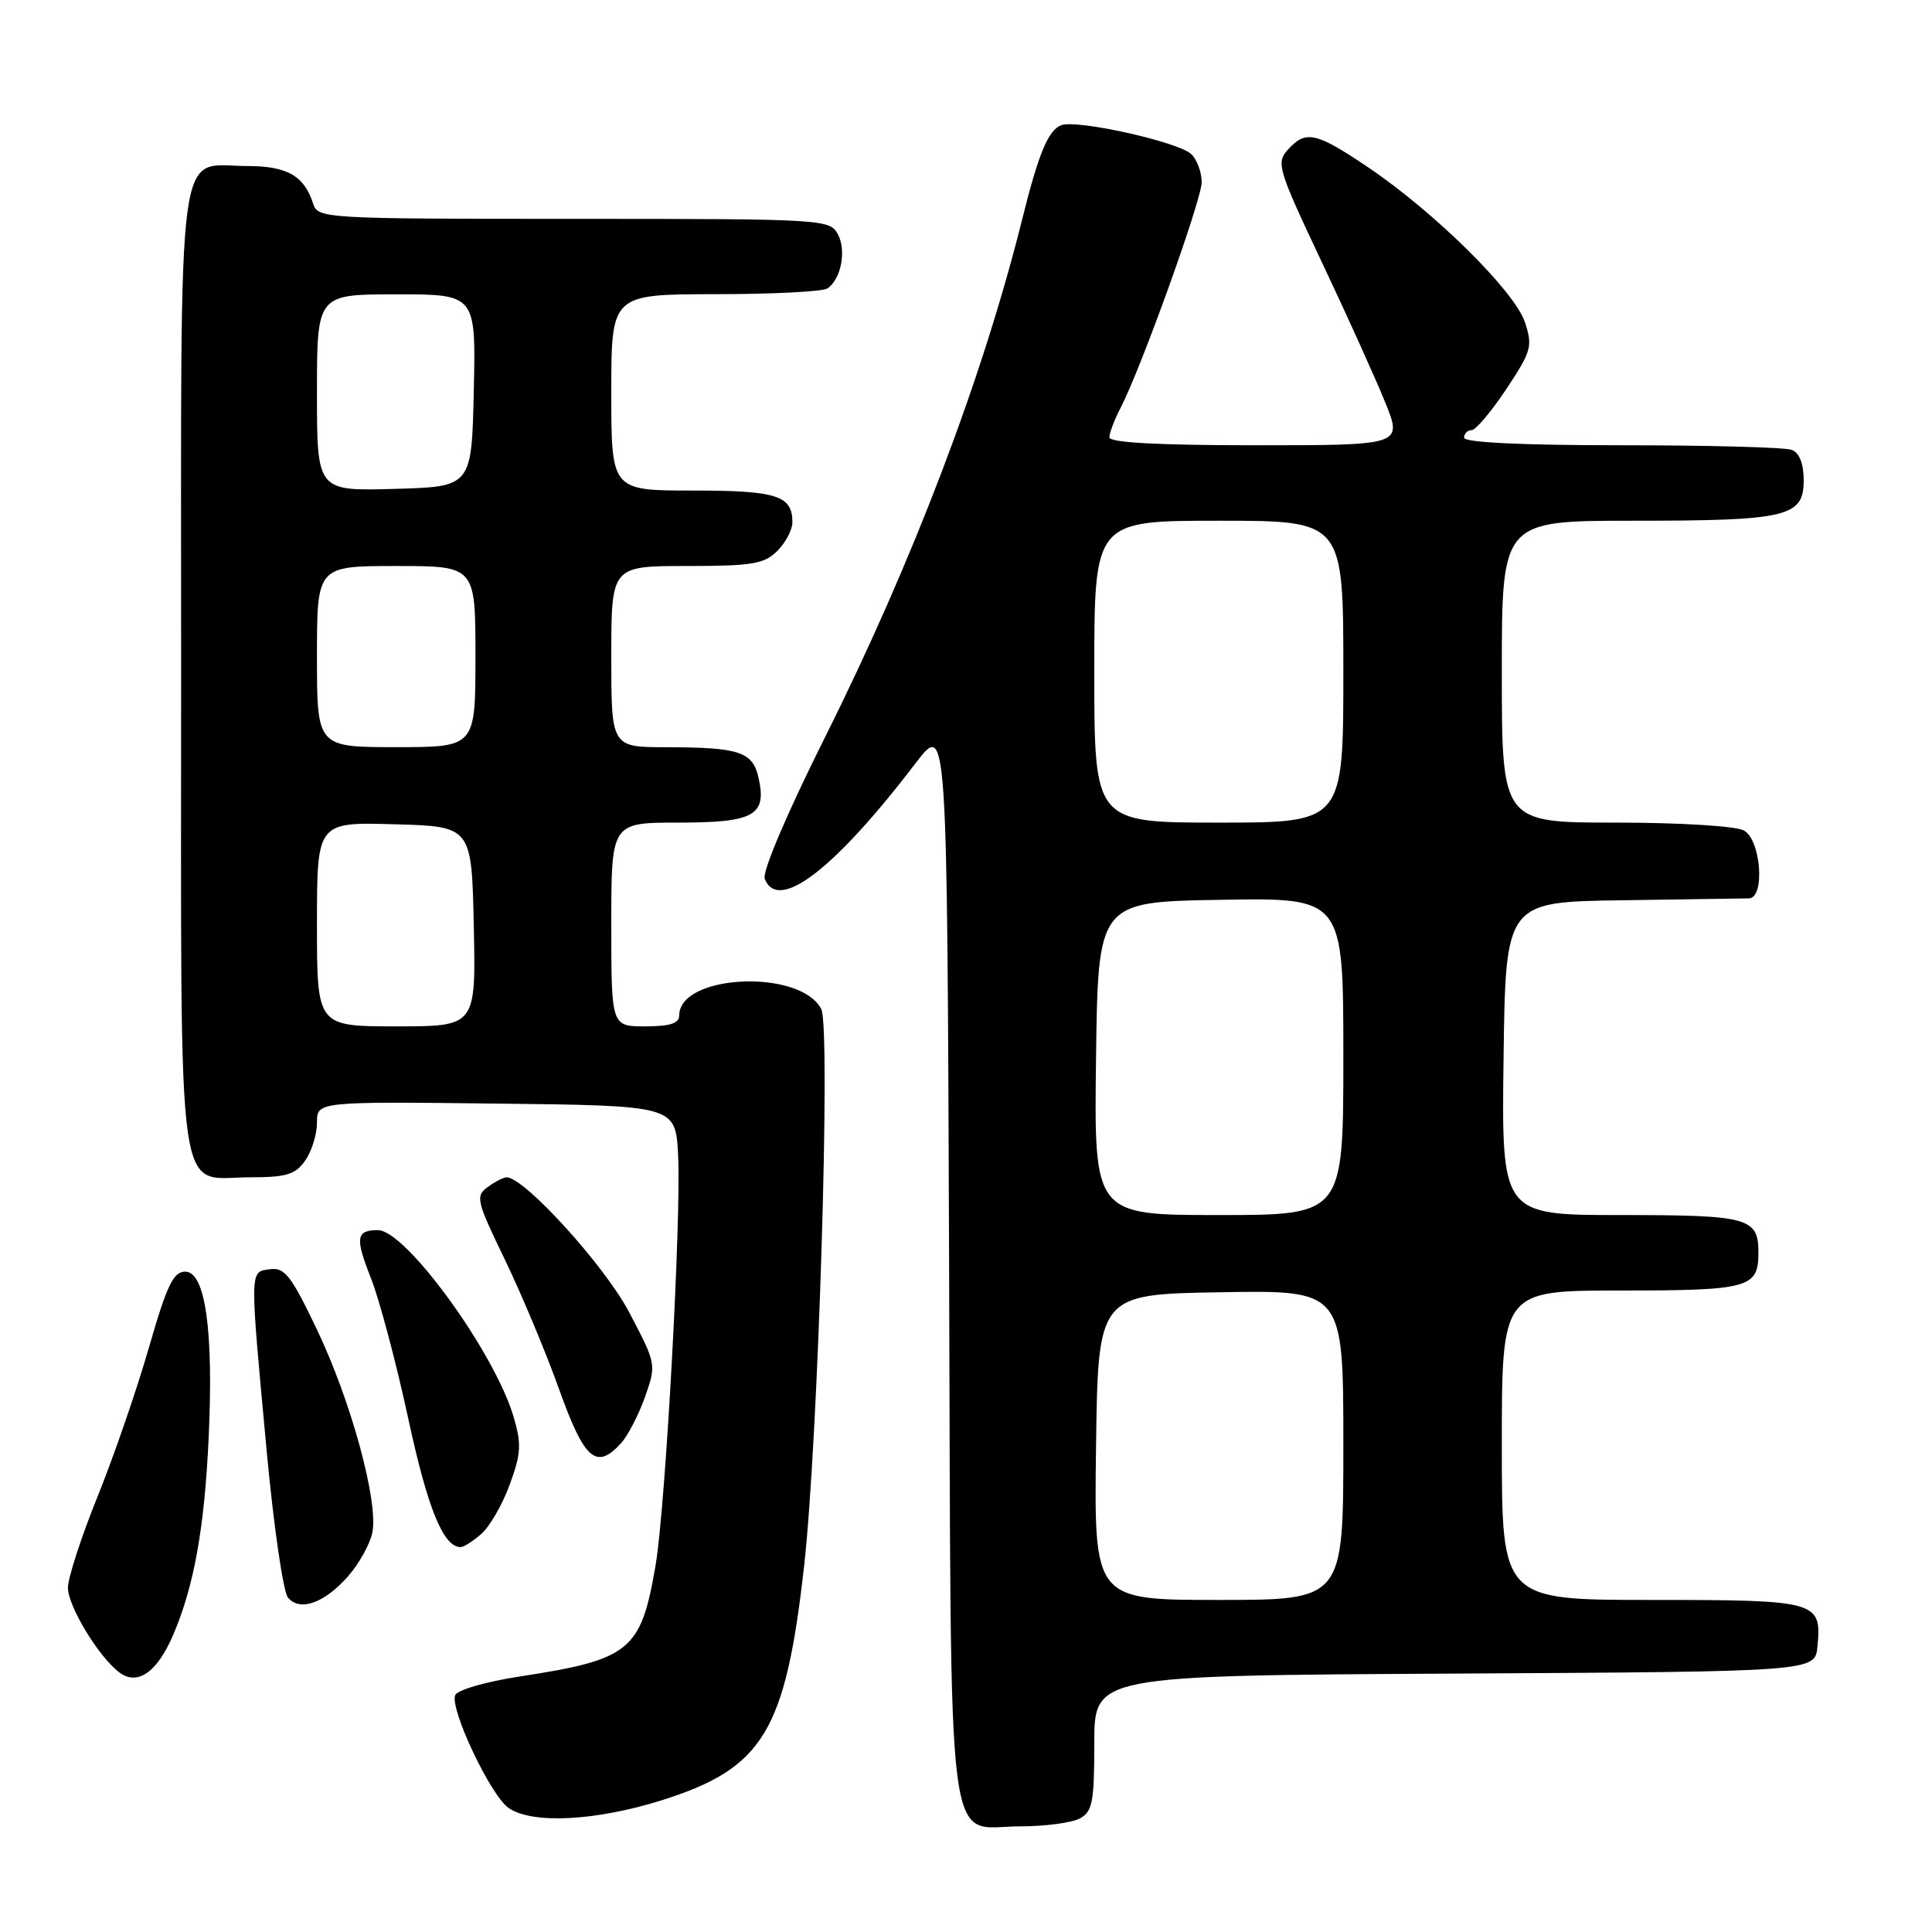 <?xml version="1.0" encoding="UTF-8" standalone="no"?>
<!DOCTYPE svg PUBLIC "-//W3C//DTD SVG 1.1//EN" "http://www.w3.org/Graphics/SVG/1.1/DTD/svg11.dtd" >
<svg xmlns="http://www.w3.org/2000/svg" xmlns:xlink="http://www.w3.org/1999/xlink" version="1.1" viewBox="0 0 256 256">
 <g >
 <path fill="currentColor"
d=" M 143.07 240.96 C 144.76 240.06 145.00 238.80 145.00 230.97 C 145.00 222.02 145.00 222.02 192.75 221.76 C 240.50 221.50 240.50 221.50 240.82 218.18 C 241.40 212.15 240.87 212.00 218.88 212.00 C 199.00 212.00 199.00 212.00 199.00 191.50 C 199.00 171.00 199.00 171.00 214.80 171.00 C 231.74 171.00 233.00 170.65 233.00 166.00 C 233.00 161.35 231.74 161.00 214.78 161.00 C 198.96 161.00 198.96 161.00 199.23 140.25 C 199.50 119.50 199.50 119.50 215.00 119.29 C 223.53 119.17 231.06 119.06 231.75 119.04 C 233.92 118.97 233.33 111.25 231.07 110.04 C 229.98 109.45 222.54 109.00 214.07 109.00 C 199.00 109.00 199.00 109.00 199.00 89.00 C 199.00 69.00 199.00 69.00 216.43 69.00 C 236.86 69.00 239.00 68.49 239.00 63.63 C 239.00 61.44 238.43 60.00 237.42 59.61 C 236.55 59.27 226.42 59.00 214.92 59.00 C 201.64 59.00 194.00 58.63 194.00 58.00 C 194.00 57.45 194.45 57.00 194.99 57.00 C 195.53 57.00 197.60 54.55 199.59 51.56 C 202.93 46.53 203.11 45.87 202.06 42.70 C 200.71 38.60 190.11 28.13 181.30 22.18 C 174.36 17.50 173.03 17.20 170.64 19.84 C 169.08 21.57 169.33 22.42 175.08 34.59 C 178.44 41.69 182.24 50.09 183.52 53.25 C 185.86 59.00 185.86 59.00 166.43 59.00 C 153.53 59.00 147.00 58.65 147.00 57.95 C 147.00 57.37 147.67 55.60 148.50 54.01 C 151.23 48.73 159.20 26.54 159.23 24.16 C 159.24 22.87 158.63 21.20 157.88 20.45 C 156.25 18.82 142.70 15.80 140.62 16.59 C 138.90 17.25 137.62 20.31 135.46 29.00 C 130.20 50.12 120.95 74.41 109.32 97.68 C 104.29 107.75 100.98 115.51 101.33 116.43 C 103.08 120.97 110.56 115.23 121.36 101.08 C 125.50 95.66 125.50 95.66 125.76 167.01 C 126.05 248.74 125.20 242.00 135.22 242.00 C 138.47 242.00 142.00 241.53 143.07 240.96 Z  M 87.73 238.53 C 101.14 234.29 104.08 229.44 106.55 207.50 C 108.42 190.88 110.10 136.15 108.82 133.70 C 106.01 128.34 90.00 129.07 90.00 134.56 C 90.00 135.60 88.75 136.00 85.50 136.00 C 81.00 136.00 81.00 136.00 81.00 122.50 C 81.00 109.00 81.00 109.00 89.88 109.00 C 99.90 109.00 101.61 108.06 100.53 103.14 C 99.75 99.60 98.05 99.03 88.25 99.01 C 81.00 99.00 81.00 99.00 81.00 87.00 C 81.00 75.00 81.00 75.00 91.00 75.00 C 99.67 75.00 101.27 74.73 103.00 73.00 C 104.10 71.90 105.00 70.19 105.00 69.20 C 105.00 65.66 102.94 65.00 91.80 65.00 C 81.00 65.00 81.00 65.00 81.00 52.00 C 81.00 39.00 81.00 39.00 94.75 38.98 C 102.31 38.98 109.00 38.64 109.62 38.23 C 111.44 37.03 112.19 33.22 111.02 31.04 C 109.96 29.05 109.12 29.00 76.03 29.00 C 43.05 29.00 42.12 28.95 41.50 27.01 C 40.32 23.30 38.06 22.00 32.76 22.00 C 23.26 22.00 24.00 16.39 24.00 88.83 C 24.00 161.66 23.23 156.00 33.10 156.00 C 37.95 156.00 39.14 155.64 40.44 153.78 C 41.30 152.56 42.00 150.30 42.00 148.76 C 42.00 145.96 42.00 145.96 65.75 146.23 C 89.50 146.50 89.50 146.50 89.85 153.00 C 90.29 161.35 88.19 199.68 86.86 207.46 C 84.93 218.74 83.51 219.90 68.89 222.14 C 64.37 222.83 60.58 223.93 60.31 224.63 C 59.60 226.48 65.00 237.89 67.38 239.56 C 70.49 241.73 78.94 241.30 87.73 238.53 Z  M 22.94 216.65 C 25.71 210.17 27.09 202.53 27.65 190.50 C 28.31 176.31 27.21 168.50 24.55 168.50 C 22.97 168.50 22.11 170.30 19.75 178.50 C 18.17 184.00 15.11 192.90 12.94 198.27 C 10.77 203.64 9.00 209.09 9.00 210.38 C 9.00 212.85 13.15 219.66 15.86 221.64 C 18.25 223.39 20.83 221.56 22.94 216.65 Z  M 46.14 208.84 C 47.59 207.19 49.03 204.59 49.34 203.07 C 50.16 198.97 46.52 185.65 42.00 176.18 C 38.58 169.01 37.71 167.90 35.76 168.18 C 33.05 168.56 33.07 167.86 35.35 192.41 C 36.27 202.26 37.53 210.93 38.15 211.68 C 39.73 213.59 42.99 212.43 46.14 208.84 Z  M 63.78 203.25 C 64.88 202.29 66.58 199.35 67.54 196.72 C 69.05 192.61 69.12 191.34 68.05 187.72 C 65.52 179.17 53.77 163.00 50.08 163.00 C 47.17 163.00 47.03 164.00 49.15 169.36 C 50.27 172.19 52.49 180.53 54.08 187.90 C 56.66 199.88 58.74 205.00 61.04 205.00 C 61.45 205.00 62.68 204.21 63.78 203.25 Z  M 82.32 191.20 C 83.21 190.21 84.63 187.46 85.47 185.09 C 86.98 180.80 86.97 180.73 83.36 173.87 C 80.13 167.72 69.49 156.00 67.13 156.00 C 66.72 156.00 65.59 156.58 64.62 157.29 C 62.98 158.49 63.13 159.12 66.89 166.89 C 69.10 171.46 72.34 179.21 74.09 184.10 C 77.45 193.49 79.02 194.84 82.32 191.20 Z  M 145.23 191.75 C 145.50 171.50 145.50 171.50 161.75 171.23 C 178.00 170.95 178.00 170.95 178.00 191.48 C 178.00 212.00 178.00 212.00 161.48 212.00 C 144.96 212.00 144.96 212.00 145.23 191.75 Z  M 145.23 140.25 C 145.50 119.50 145.50 119.50 161.75 119.23 C 178.00 118.95 178.00 118.95 178.00 139.98 C 178.00 161.00 178.00 161.00 161.48 161.00 C 144.96 161.00 144.96 161.00 145.23 140.25 Z  M 145.00 89.00 C 145.00 69.00 145.00 69.00 161.50 69.00 C 178.00 69.00 178.00 69.00 178.00 89.00 C 178.00 109.00 178.00 109.00 161.50 109.00 C 145.00 109.00 145.00 109.00 145.00 89.00 Z  M 42.00 122.47 C 42.00 108.93 42.00 108.93 52.25 109.22 C 62.50 109.50 62.50 109.50 62.78 122.75 C 63.06 136.00 63.06 136.00 52.53 136.00 C 42.00 136.00 42.00 136.00 42.00 122.47 Z  M 42.00 87.00 C 42.00 75.00 42.00 75.00 52.50 75.00 C 63.00 75.00 63.00 75.00 63.00 87.00 C 63.00 99.00 63.00 99.00 52.50 99.00 C 42.00 99.00 42.00 99.00 42.00 87.00 Z  M 42.00 52.03 C 42.00 39.00 42.00 39.00 52.53 39.00 C 63.06 39.00 63.06 39.00 62.78 51.75 C 62.50 64.50 62.50 64.50 52.25 64.78 C 42.00 65.07 42.00 65.07 42.00 52.03 Z "/>
</g>
</svg>